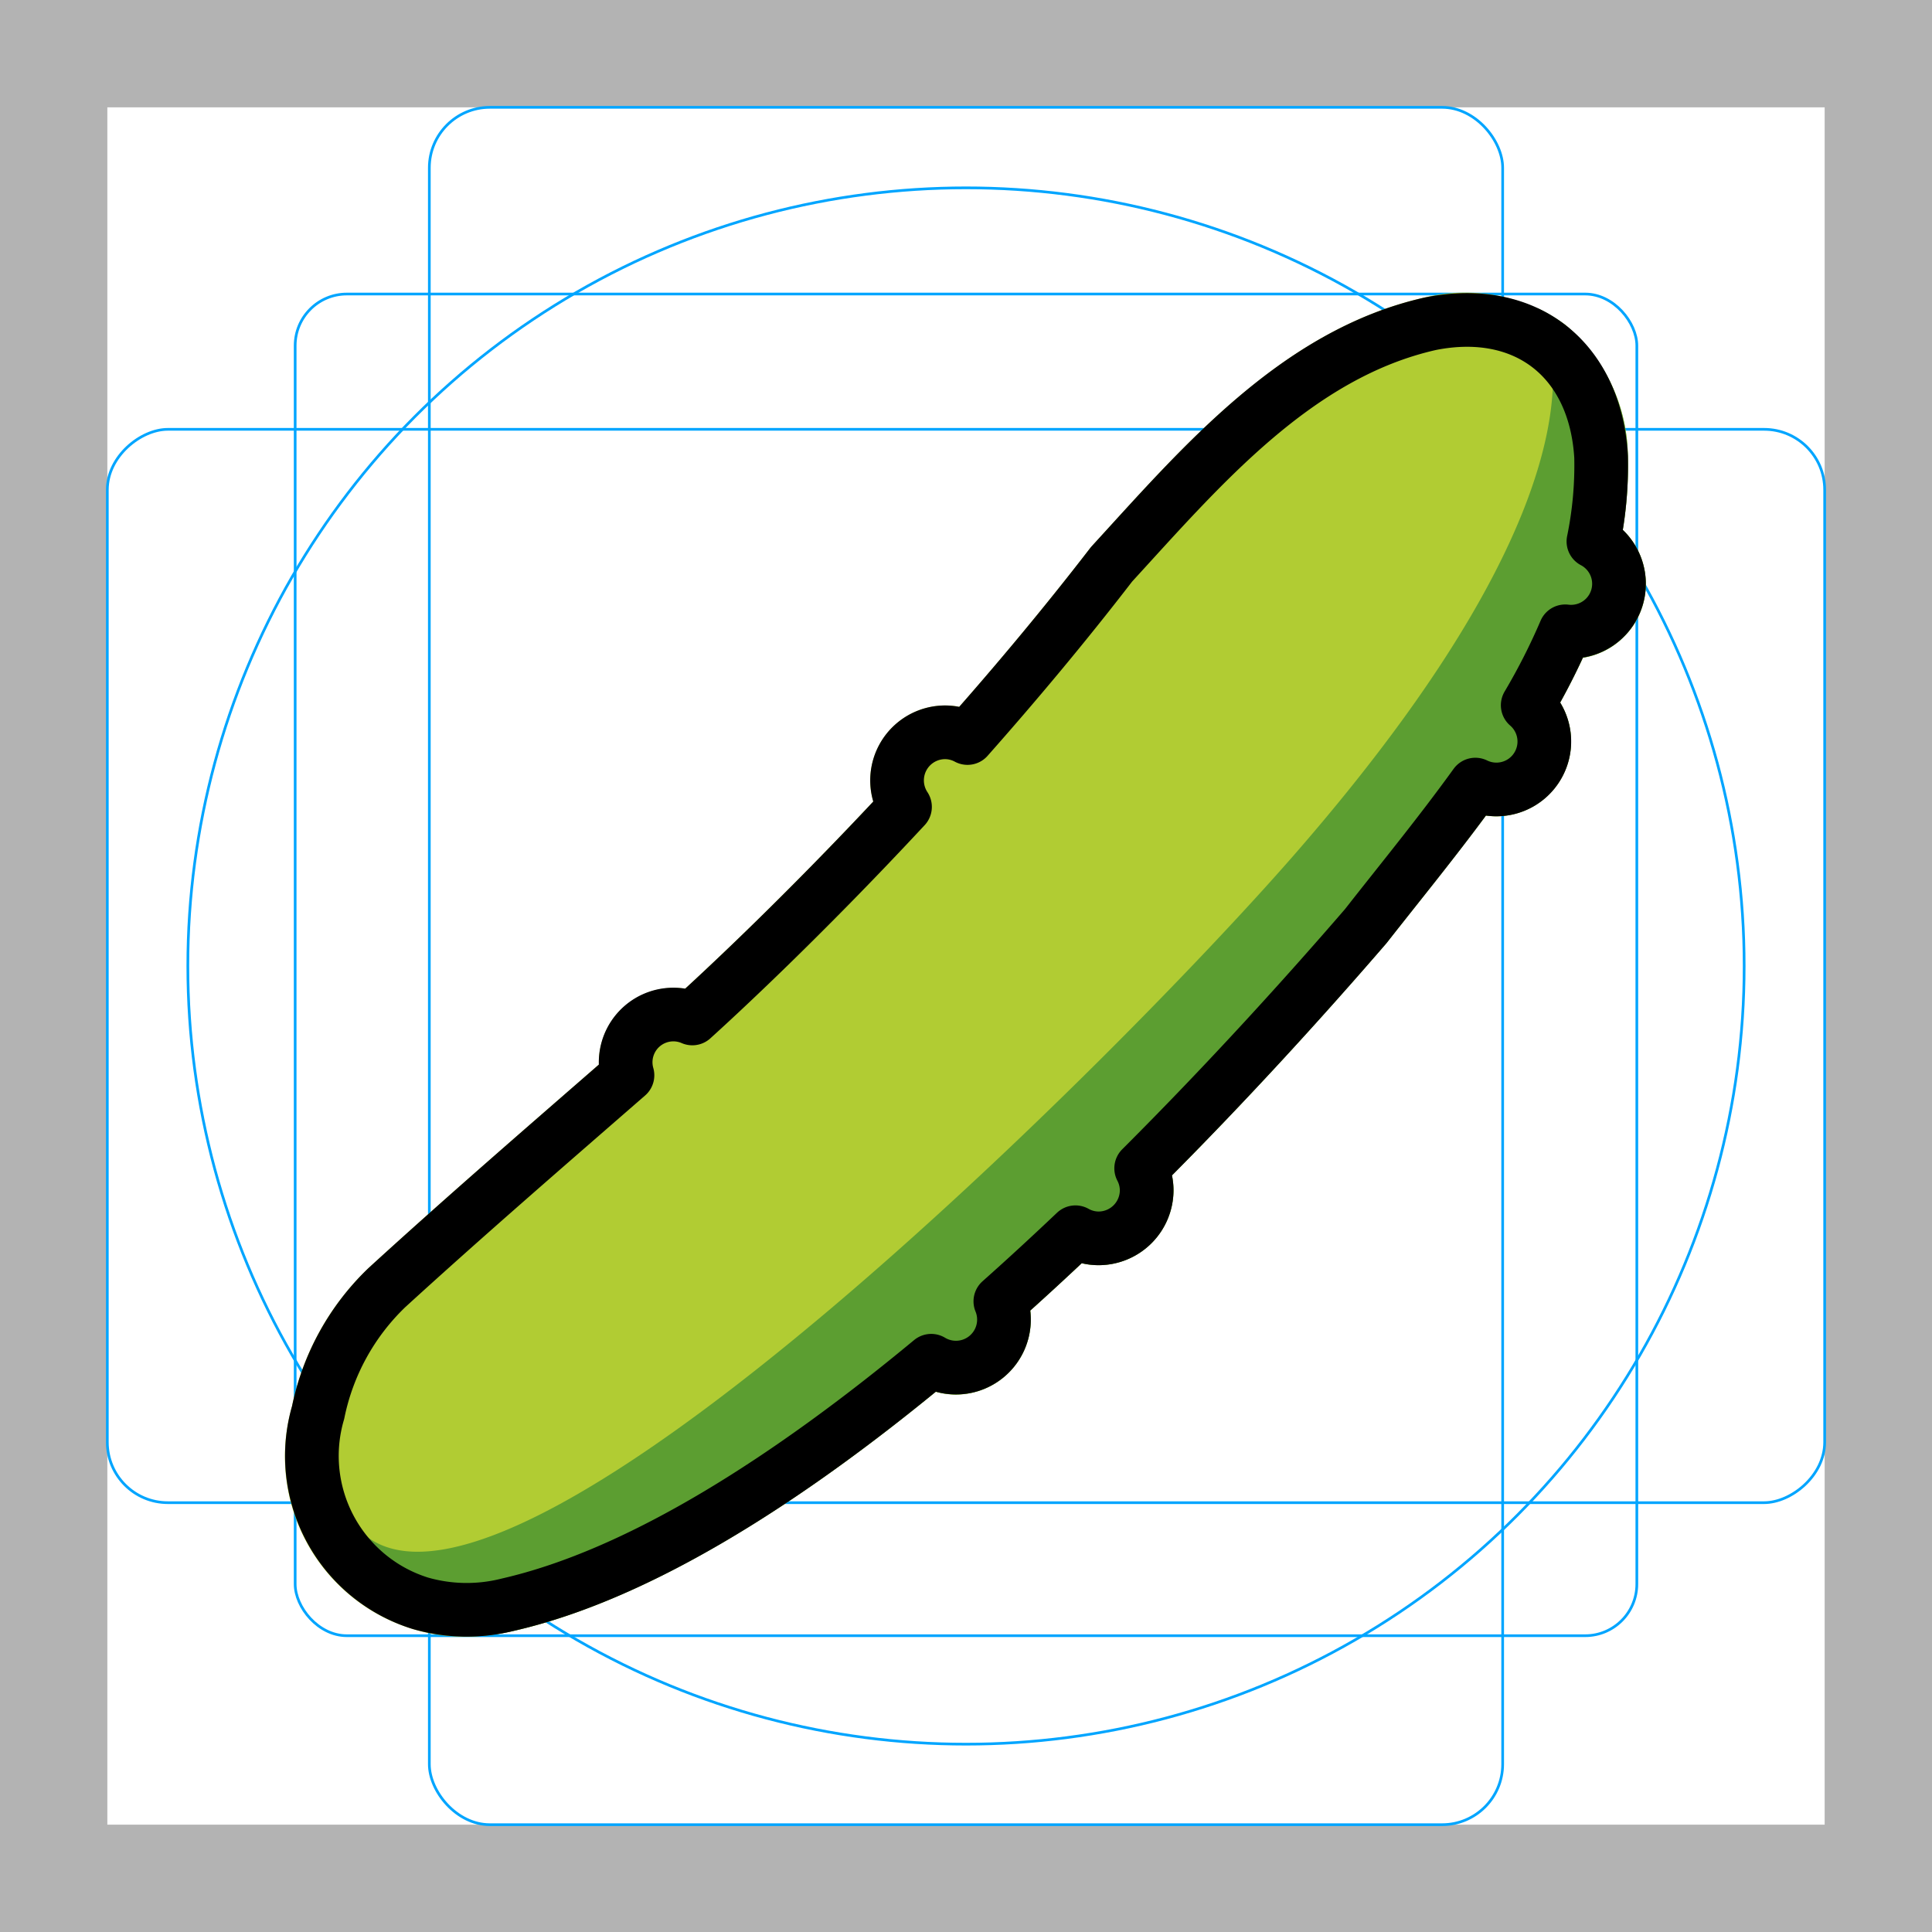 <svg id="emoji" viewBox="0 0 72 72" xmlns="http://www.w3.org/2000/svg">
  <g id="grid">
    <path fill="#b3b3b3" d="M68,4V68H4V4H68m4-4H0V72H72V0Z"/>
    <rect x="11" y="10.958" rx="1.923" width="50" height="50" fill="none" stroke="#00a5ff" stroke-miterlimit="10" stroke-width="0.1"/>
    <rect x="16" y="4" rx="2.254" width="40" height="64" fill="none" stroke="#00a5ff" stroke-miterlimit="10" stroke-width="0.1"/>
    <rect x="16" y="4" rx="2.254" width="40" height="64" transform="translate(72) rotate(90)" fill="none" stroke="#00a5ff" stroke-miterlimit="10" stroke-width="0.1"/>
    <circle cx="36" cy="36" r="29" fill="none" stroke="#00a5ff" stroke-miterlimit="10" stroke-width="0.1"/>
  </g>
  <g id="color">
    <path fill="#b1cc33" d="M17.316,60.994a6.496,6.496,0,0,1-1.953-.291,6.72,6.72,0,0,1-4.481-8.289,9.829,9.829,0,0,1,2.857-5.162c2.56-2.34,5.126-4.572,7.842-6.936l.737-.642c-.001-.021-.001-.042-.001-.064a2.798,2.798,0,0,1,2.795-2.795,2.852,2.852,0,0,1,.42.031c1.159-1.065,3.791-3.545,7.013-6.976a2.764,2.764,0,0,1-.113-.786,2.797,2.797,0,0,1,2.794-2.794,2.676,2.676,0,0,1,.522.051c1.757-2.002,3.398-3.993,4.887-5.924l.722-.796c3.167-3.476,6.756-7.415,11.741-8.535A6.378,6.378,0,0,1,58.336,12.11a6.449,6.449,0,0,1,2.33,4.856,14.678,14.678,0,0,1-.19,2.781,2.788,2.788,0,0,1-1.487,4.766c-.257.557-.54,1.115-.847,1.669a2.787,2.787,0,0,1-2.387,4.239,2.647,2.647,0,0,1-.379-.027c-.857,1.157-1.747,2.28-2.612,3.37-.364.459-.726.914-1.079,1.365-2.665,3.09-5.348,5.994-8.009,8.674a2.756,2.756,0,0,1,.057.552A2.798,2.798,0,0,1,40.938,47.15a2.677,2.677,0,0,1-.625-.073q-.946.889-1.918,1.765a2.751,2.751,0,0,1,.02.336,2.796,2.796,0,0,1-2.794,2.794,2.735,2.735,0,0,1-.747-.105c-5.987,4.896-11.276,7.894-15.726,8.911A8.195,8.195,0,0,1,17.316,60.994Z"/>
    <path fill="#5c9e31" d="M58.55,27.627a2.777,2.777,0,0,0-.408-1.444c.307-.555.59-1.113.847-1.669a2.788,2.788,0,0,0,1.487-4.766,14.678,14.678,0,0,0,.19-2.781,6.449,6.449,0,0,0-2.33-4.856,5.397,5.397,0,0,0-1.042-.627c.075.104,3.914,5.535-9.148,20.469-6.369,7.282-28.58,29.626-34.449,25.333a6.175,6.175,0,0,0,.782,2.489l2.748,1.212c.03,0,.059.006.09.006a8.195,8.195,0,0,0,1.831-.217c4.45-1.018,9.739-4.015,15.726-8.911a2.735,2.735,0,0,0,.747.105,2.796,2.796,0,0,0,2.794-2.794,2.751,2.751,0,0,0-.02-.336q.973-.873,1.918-1.765a2.677,2.677,0,0,0,.625.073,2.798,2.798,0,0,0,2.795-2.795,2.756,2.756,0,0,0-.057-.552c2.661-2.68,5.344-5.584,8.009-8.674.353-.451.715-.906,1.079-1.365.865-1.09,1.756-2.213,2.612-3.37a2.647,2.647,0,0,0,.379.027A2.798,2.798,0,0,0,58.55,27.627Z"/>
  </g>
  <g id="line">
    <path fill="none" stroke="#000" stroke-linecap="round" stroke-linejoin="round" stroke-width="2" d="M59.382,20.178a14.072,14.072,0,0,0,.286-3.153c-.213-3.642-2.808-5.667-6.353-4.962-5.013,1.126-8.572,5.348-11.889,8.965-1.786,2.319-3.615,4.494-5.37,6.476a1.774,1.774,0,0,0-.831-.213A1.792,1.792,0,0,0,33.727,30.07c-3.847,4.136-6.983,7.033-7.926,7.885a1.778,1.778,0,0,0-2.417,2.117c-3.059,2.664-6.054,5.253-8.971,7.918a8.916,8.916,0,0,0-2.558,4.651,5.753,5.753,0,0,0,3.808,7.108,6.253,6.253,0,0,0,3.263.053c4.968-1.136,10.526-4.736,15.778-9.091A1.789,1.789,0,0,0,37.28,48.497c.951-.846,1.885-1.708,2.799-2.575a1.774,1.774,0,0,0,.859.228,1.795,1.795,0,0,0,1.795-1.794,1.773,1.773,0,0,0-.205-.817c3.269-3.265,6.162-6.466,8.371-9.026,1.327-1.695,2.763-3.444,4.083-5.274a1.786,1.786,0,0,0,1.951-2.957,23.925,23.925,0,0,0,1.399-2.755,1.784,1.784,0,0,0,1.05-3.349Z"/>
  </g>
</svg>
